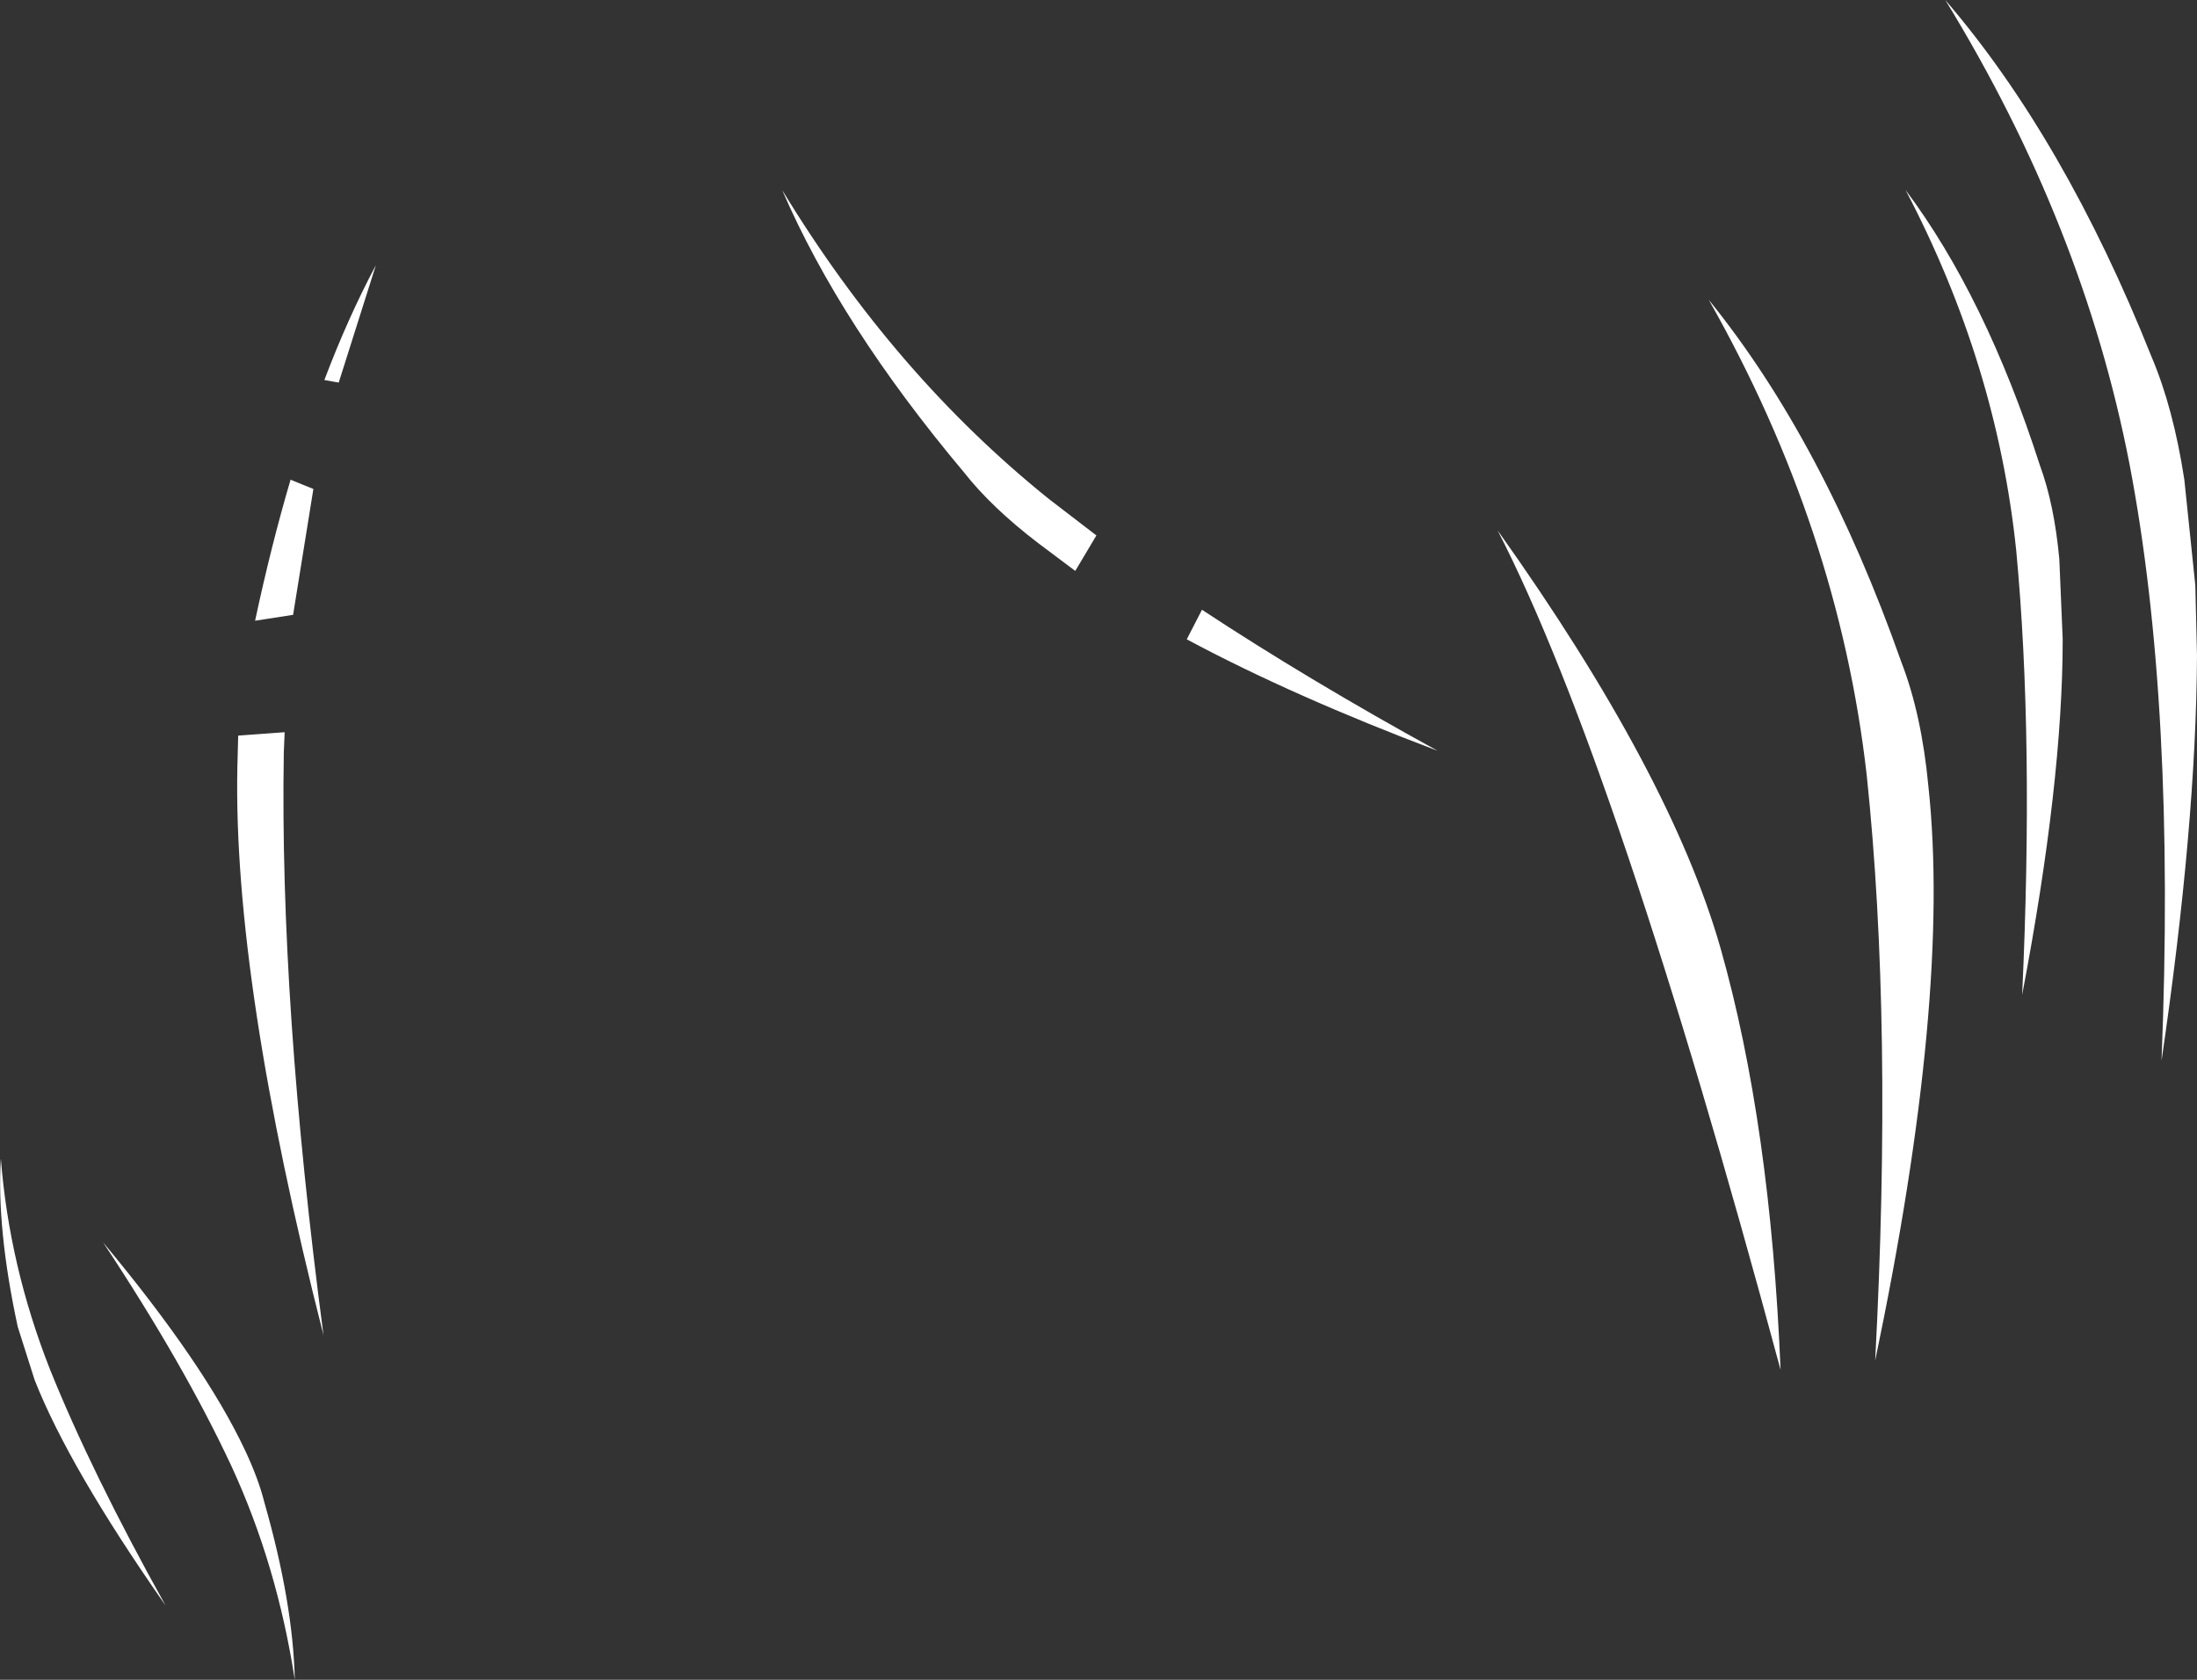 <?xml version="1.0" encoding="UTF-8" standalone="no"?>
<svg xmlns:xlink="http://www.w3.org/1999/xlink" height="99.45px" width="130.05px" xmlns="http://www.w3.org/2000/svg">
  <rect width="100%" height="100%" fill="#333333" stroke="none"/>
  <g transform="matrix(1.0, 0.0, 0.0, 1.0, 41.45, 32.8)">
    <path d="M20.65 -3.25 L23.45 -1.1 22.2 1.0 20.0 -0.65 Q17.25 -2.75 15.6 -4.85 8.3 -13.55 4.85 -21.55 11.5 -10.6 20.65 -3.25 M71.1 6.4 Q72.3 9.5 72.7 13.75 74.05 26.25 69.55 47.75 70.6 27.85 69.05 13.1 67.4 -1.45 59.7 -15.05 66.5 -6.65 71.1 6.4 M85.9 -11.7 Q87.2 -8.65 87.85 -4.4 L88.5 1.85 88.6 6.0 Q88.55 16.05 86.5 30.0 87.35 8.95 84.6 -5.35 81.85 -19.5 73.7 -32.8 80.75 -24.6 85.9 -11.7 M77.9 -0.2 Q76.75 -11.25 71.35 -21.55 76.1 -15.2 79.3 -5.25 80.15 -2.95 80.45 0.3 L80.65 5.05 Q80.65 13.5 78.25 26.1 78.95 10.95 77.9 -0.2 M63.95 48.3 Q54.25 12.3 47.2 -1.4 57.45 13.0 60.4 23.35 63.35 33.75 63.95 48.3 M29.7 3.3 Q36.0 7.45 43.65 11.65 35.05 8.4 28.8 5.05 L29.7 3.3 M-24.25 -4.4 L-22.9 -3.85 -24.1 3.6 -26.35 3.95 Q-25.4 -0.5 -24.25 -4.4 M-19.2 -17.1 L-21.4 -10.15 -22.25 -10.3 Q-20.85 -14.0 -19.2 -17.1 M-24.65 11.75 Q-24.9 26.55 -22.3 46.25 -27.65 25.25 -27.4 12.65 L-27.35 10.75 -24.6 10.55 -24.65 11.75 M-40.4 45.75 Q-41.65 39.95 -41.4 35.8 -40.9 42.15 -38.5 48.25 -36.05 54.35 -31.65 62.25 -37.35 54.1 -39.4 48.9 L-40.4 45.75 M-27.75 54.0 Q-30.55 48.0 -35.35 40.75 -29.35 47.95 -26.95 53.05 -26.15 54.75 -25.8 56.15 -24.1 62.1 -24.0 66.65 -25.05 59.85 -27.75 54.0" fill="#ffffff" fill-rule="evenodd" stroke="none"/>
  </g>
</svg>
